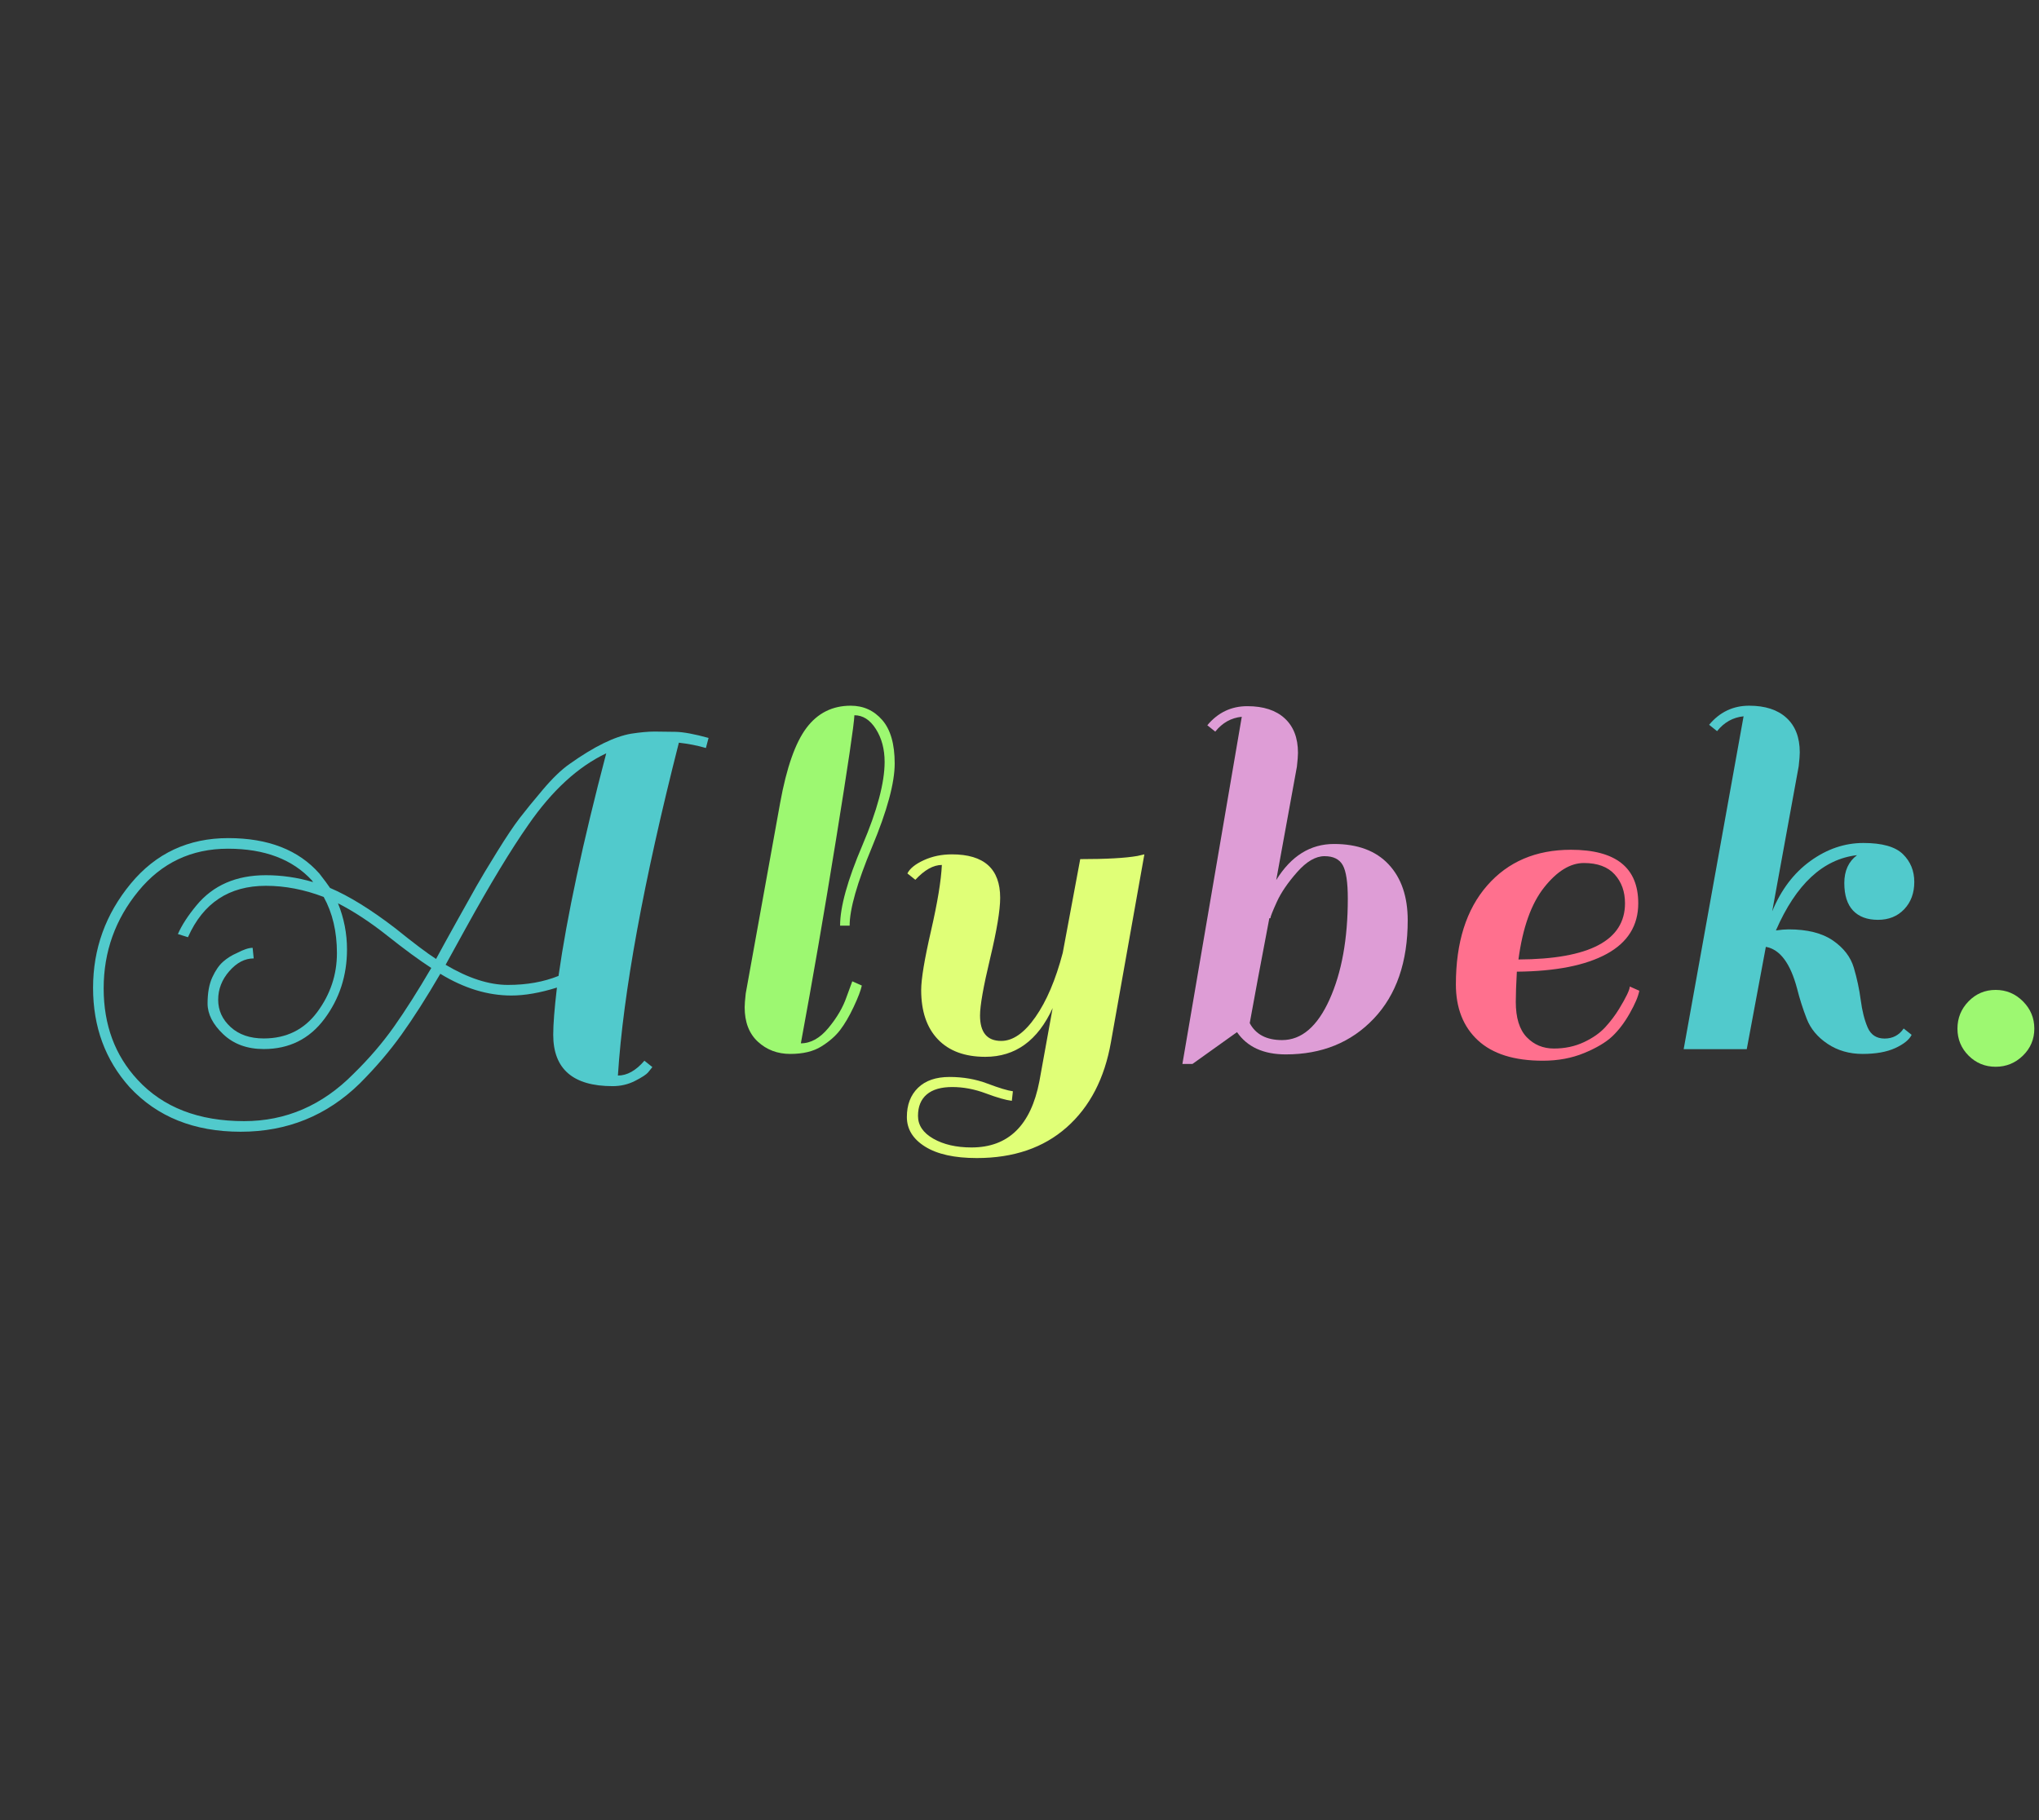 <?xml version="1.0" encoding="utf-8"?>
<svg xmlns="http://www.w3.org/2000/svg" style="margin: auto; background: rgb(255, 251, 243); display: block; shape-rendering: auto;" width="280" height="250" preserveAspectRatio="xMidYMid">
<rect width="100%" height="100%" fill="#333333" stroke="none"/>
<style type="text/css">
  text {
    text-anchor: middle; font-size: 80px; opacity: 0;
  }
</style>
<g style="transform-origin:140px 125px;transform:scale(1)">
<g transform="translate(140,125)">
  <g transform="translate(0,0)"><g class="path" style="transform: scale(0.91); transform-origin: -84.96px 2.966px; animation: 1s linear -0.566s infinite normal forwards running breath-479250a2-e9cc-4d1f-b383-31f60acb9e57;"><path d="M83.44 3.28L83.44 3.28L83.44 3.28Q85.52 3.28 87.44 1.04L87.44 1.04L88.64 2L88.64 2Q88.40 2.32 88 2.80L88 2.80L88 2.80Q87.60 3.28 86.04 4.08L86.04 4.08L86.04 4.08Q84.48 4.88 82.64 4.88L82.64 4.88L82.64 4.88Q73.68 4.88 73.68-2.88L73.68-2.88L73.68-2.88Q73.68-5.28 74.24-10L74.24-10L74.24-10Q70.40-8.80 67.36-8.80L67.36-8.80L67.36-8.80Q62-8.80 56.64-12.08L56.64-12.08L56.64-12.08Q53.52-6.72 50.80-2.92L50.80-2.92L50.80-2.92Q48.08 0.88 44.48 4.48L44.48 4.48L44.48 4.48Q37.04 11.76 26.52 11.76L26.52 11.76L26.52 11.76Q16 11.76 9.76 5.04L9.76 5.04L9.76 5.04Q4.24-1.12 4.24-9.96L4.24-9.96L4.24-9.96Q4.24-18.80 9.92-25.68L9.92-25.68L9.92-25.68Q15.60-32.56 24.64-32.56L24.64-32.56L24.64-32.56Q33.68-32.56 38.40-27.20L38.40-27.20L38.40-27.20Q39.52-25.76 40-25.04L40-25.04L40-25.04Q44.32-23.20 49.84-18.96L49.84-18.96L49.84-18.96Q54-15.60 56-14.32L56-14.32L56-14.32Q57.12-16.40 59.08-19.92L59.08-19.92L59.08-19.92Q61.04-23.44 62.08-25.28L62.08-25.28L62.08-25.28Q63.12-27.12 65.20-30.48L65.20-30.48L65.20-30.48Q67.28-33.84 68.60-35.56L68.60-35.56L68.60-35.56Q69.92-37.28 72.12-39.88L72.12-39.88L72.12-39.88Q74.32-42.48 76.16-43.76L76.16-43.76L76.16-43.76Q81.68-47.68 85.44-48.32L85.44-48.32L85.44-48.32Q87.52-48.64 88.96-48.64L88.96-48.64L88.96-48.64Q90.40-48.64 92.16-48.60L92.16-48.60L92.16-48.60Q93.92-48.56 97.12-47.68L97.12-47.68L96.72-46.16L96.72-46.16Q94.80-46.72 92.64-46.96L92.64-46.96L92.64-46.96Q84.64-15.52 83.44 3.28zM42.56-15.76L42.56-15.76L42.56-15.76Q42.56-9.84 39.16-5.28L39.16-5.28L39.16-5.28Q35.76-0.72 30-0.72L30-0.72L30-0.72Q26.24-0.72 23.88-2.96L23.88-2.96L23.88-2.96Q21.52-5.20 21.52-7.60L21.52-7.60L21.52-7.60Q21.52-10 22.24-11.56L22.24-11.56L22.24-11.56Q22.96-13.12 23.88-13.92L23.88-13.92L23.88-13.92Q24.80-14.72 25.92-15.20L25.92-15.20L25.92-15.20Q27.44-16 28.32-16L28.32-16L28.48-14.40L28.48-14.40Q26.48-14.40 24.80-12.48L24.80-12.48L24.80-12.48Q23.12-10.56 23.12-8.16L23.12-8.16L23.12-8.16Q23.12-5.76 25-4.04L25-4.04L25-4.04Q26.88-2.32 30-2.32L30-2.32L30-2.32Q35.12-2.32 38.08-6.32L38.08-6.32L38.08-6.32Q41.04-10.32 41.04-15.20L41.04-15.20L41.04-15.20Q41.04-20.08 39.04-23.68L39.04-23.68L39.04-23.68Q34.64-25.36 30.32-25.36L30.32-25.36L30.32-25.36Q22-25.36 18.56-17.60L18.56-17.60L17.04-18.08L17.04-18.08Q17.92-20.08 19.84-22.40L19.84-22.40L19.84-22.40Q23.60-26.96 30.32-26.96L30.32-26.96L30.32-26.96Q33.92-26.96 37.44-25.92L37.44-25.92L37.28-26.16L37.28-26.16Q32.88-30.96 24.60-30.96L24.60-30.96L24.60-30.96Q16.32-30.96 11.08-24.56L11.08-24.56L11.08-24.56Q5.84-18.16 5.84-9.88L5.84-9.88L5.84-9.88Q5.84-1.60 10.96 3.92L10.96 3.92L10.96 3.92Q16.72 10.16 27.04 10.16L27.04 10.16L27.04 10.16Q36.48 10.16 43.52 3.04L43.52 3.04L43.52 3.04Q47.04-0.40 49.64-4.08L49.64-4.08L49.64-4.08Q52.24-7.76 55.28-12.96L55.28-12.96L55.28-12.96Q52.56-14.72 48.68-17.80L48.68-17.80L48.68-17.80Q44.80-20.88 41.20-22.72L41.20-22.72L41.20-22.72Q42.56-19.36 42.56-15.76zM60.48-18.96L57.44-13.44L57.44-13.44Q62.56-10.40 66.84-10.40L66.84-10.40L66.84-10.40Q71.12-10.40 74.48-11.76L74.48-11.76L74.48-11.76Q76.40-25.28 81.68-45.36L81.68-45.36L81.68-45.36Q75.28-42.32 69.92-34.56L69.92-34.56L69.92-34.56Q66-28.96 60.48-18.96L60.48-18.96" fill="#51cacc" stroke="none" stroke-width="none" transform="translate(-135.64,21.406)" style="fill: rgb(81, 202, 204);"></path></g><g class="path" style="transform: scale(0.91); transform-origin: -27.44px -4.154px; animation: 1s linear -0.471s infinite normal forwards running breath-479250a2-e9cc-4d1f-b383-31f60acb9e57;"><path d="M111.28-2.88L111.28-2.88L111.28-2.88Q110.24-1.52 108.44-0.40L108.44-0.40L108.44-0.40Q106.64 0.72 103.76 0.72L103.76 0.72L103.76 0.72Q100.88 0.72 98.88-1.12L98.88-1.12L98.88-1.12Q96.88-2.96 96.88-6.32L96.88-6.32L96.88-6.32Q96.88-6.96 97.04-8.40L97.04-8.40L102.24-37.20L102.24-37.20Q103.68-45.12 106.20-48.48L106.20-48.48L106.20-48.48Q108.72-51.84 112.88-51.84L112.88-51.84L112.88-51.84Q115.76-51.84 117.64-49.68L117.64-49.68L117.64-49.68Q119.52-47.52 119.52-43.12L119.52-43.12L119.52-43.12Q119.52-38.72 116.12-30.56L116.12-30.56L116.12-30.56Q112.72-22.40 112.72-18.64L112.72-18.64L111.28-18.64L111.28-18.64Q111.28-22.88 114.64-30.76L114.64-30.76L114.64-30.76Q118-38.64 118-43.36L118-43.36L118-43.36Q118-46.24 116.68-48.32L116.68-48.32L116.68-48.32Q115.36-50.40 113.44-50.40L113.44-50.40L113.44-50.40Q113.36-48.32 110.68-31.72L110.68-31.72L110.68-31.72Q108-15.12 105.36-0.88L105.36-0.88L105.36-0.88Q107.60-0.88 109.52-3.20L109.52-3.20L109.52-3.20Q111.44-5.52 112.24-7.84L112.24-7.84L113.12-10.24L114.56-9.60L114.56-9.60Q114.32-8.48 113.32-6.36L113.32-6.36L113.32-6.36Q112.32-4.24 111.28-2.88" fill="#51cacc" stroke="none" stroke-width="none" transform="translate(-135.64,21.406)" style="fill: rgb(157, 248, 113);"></path></g><g class="path" style="transform: scale(0.91); transform-origin: 0.84px 13.206px; animation: 1s linear -0.377s infinite normal forwards running breath-479250a2-e9cc-4d1f-b383-31f60acb9e57;"><path d="M123.84-29.52L123.84-29.52L123.84-29.52Q121.92-29.52 119.84-27.28L119.84-27.28L118.64-28.24L118.64-28.24Q119.20-29.36 121.12-30.24L121.12-30.24L121.12-30.24Q123.04-31.12 125.36-31.12L125.36-31.12L125.36-31.12Q132.64-31.12 132.64-24.56L132.64-24.56L132.64-24.56Q132.64-21.76 131.12-15.40L131.12-15.40L131.12-15.40Q129.60-9.04 129.60-6.80L129.60-6.80L129.60-6.80Q129.60-2.96 132.80-2.96L132.80-2.96L132.80-2.96Q135.44-2.96 137.96-6.56L137.96-6.56L137.96-6.56Q140.48-10.16 142.08-16.24L142.08-16.24L144.72-30.40L144.72-30.40Q150.64-30.40 153.36-30.88L153.36-30.88L154.40-31.12L149.36-2.80L149.36-2.80Q147.92 5.44 142.68 10.08L142.68 10.08L142.68 10.08Q137.44 14.72 129.12 14.72L129.12 14.72L129.12 14.72Q124.08 14.72 121.32 13L121.32 13L121.32 13Q118.56 11.28 118.56 8.52L118.56 8.52L118.56 8.52Q118.56 5.76 120.24 4.12L120.24 4.12L120.24 4.12Q121.92 2.48 125 2.48L125 2.48L125 2.48Q128.08 2.48 130.72 3.48L130.72 3.48L130.72 3.48Q133.36 4.48 134.56 4.64L134.56 4.64L134.40 6.08L134.40 6.08Q133.04 5.92 130.48 4.96L130.48 4.96L130.48 4.96Q127.92 4 125.40 4L125.40 4L125.40 4Q122.88 4 121.56 5.12L121.56 5.12L121.56 5.12Q120.24 6.24 120.24 8.36L120.24 8.36L120.24 8.36Q120.24 10.48 122.56 11.80L122.56 11.80L122.56 11.80Q124.88 13.12 128.32 13.12L128.32 13.12L128.32 13.12Q136.64 13.12 138.56 3.12L138.56 3.12L140.56-7.92L140.56-7.92Q137.20-0.56 130.40-0.56L130.40-0.56L130.40-0.56Q125.76-0.56 123.24-3.20L123.24-3.20L123.24-3.20Q120.72-5.84 120.72-10.64L120.72-10.64L120.72-10.64Q120.72-13.12 122.20-19.56L122.20-19.56L122.20-19.56Q123.68-26 123.84-29.52" fill="#51cacc" stroke="none" stroke-width="none" transform="translate(-135.64,21.406)" style="fill: rgb(224, 255, 119);"></path></g><g class="path" style="transform: scale(0.91); transform-origin: 37.84px -3.434px; animation: 1s linear -0.283s infinite normal forwards running breath-479250a2-e9cc-4d1f-b383-31f60acb9e57;"><path d="M172.08 0.72L172.08 0.72L172.08 0.72Q167.04 0.72 164.72-2.64L164.72-2.64L158 2.16L156.48 2.16L165.44-50.24L165.44-50.24Q163.04-50 161.44-48L161.44-48L160.24-48.96L160.24-48.96Q162.64-51.84 166.28-51.84L166.28-51.84L166.28-51.84Q169.92-51.84 171.92-50L171.92-50L171.92-50Q173.92-48.16 173.92-44.80L173.92-44.80L173.92-44.80Q173.92-44.16 173.76-42.72L173.76-42.72L173.76-42.72Q172.48-35.60 170.64-25.60L170.64-25.60L170.64-25.60Q174-31.04 179.36-31.04L179.36-31.04L179.36-31.04Q184.72-31.04 187.60-27.96L187.60-27.96L187.60-27.96Q190.48-24.88 190.48-19.52L190.48-19.52L190.48-19.52Q190.48-10.08 185.36-4.68L185.36-4.68L185.36-4.68Q180.24 0.72 172.08 0.72zM171.52-1.44L171.52-1.44L171.52-1.44Q175.92-1.44 178.68-7.56L178.68-7.56L178.68-7.56Q181.44-13.68 181.44-22.80L181.44-22.80L181.44-22.80Q181.44-26.48 180.68-27.84L180.68-27.84L180.68-27.84Q179.92-29.20 177.92-29.20L177.92-29.20L177.92-29.20Q175.92-29.20 173.80-26.80L173.80-26.80L173.80-26.80Q171.68-24.40 170.72-22.28L170.72-22.28L170.72-22.28Q169.76-20.16 169.76-19.84L169.76-19.84L169.60-19.84L169.60-19.84Q167.60-9.36 166.64-4L166.64-4L166.64-4Q168-1.44 171.52-1.44" fill="#51cacc" stroke="none" stroke-width="none" transform="translate(-135.64,21.406)" style="fill: rgb(222, 157, 214);"></path></g><g class="path" style="transform: scale(0.91); transform-origin: 72.52px 6.206px; animation: 1s linear -0.189s infinite normal forwards running breath-479250a2-e9cc-4d1f-b383-31f60acb9e57;"><path d="M211.68-31.12L211.68-31.12L211.68-31.12Q221.84-31.12 221.84-23.04L221.84-23.04L221.84-23.04Q221.84-18 217.08-15.40L217.08-15.40L217.08-15.40Q212.32-12.80 203.52-12.72L203.52-12.72L203.52-12.72Q203.36-9.84 203.36-8.16L203.36-8.16L203.36-8.16Q203.36-4.56 205-2.84L205-2.84L205-2.84Q206.64-1.12 209.12-1.12L209.12-1.12L209.12-1.12Q211.60-1.12 213.64-2.08L213.64-2.08L213.64-2.08Q215.68-3.04 216.88-4.36L216.88-4.36L216.88-4.36Q218.08-5.68 218.96-7.12L218.96-7.12L218.96-7.12Q220.56-9.76 220.56-10.48L220.56-10.48L222-9.84L222-9.84Q221.76-8.56 220.56-6.44L220.56-6.44L220.56-6.44Q219.36-4.32 217.92-2.96L217.92-2.96L217.92-2.96Q216.48-1.60 213.68-0.44L213.68-0.44L213.68-0.44Q210.88 0.72 207.44 0.72L207.44 0.72L207.44 0.72Q200.96 0.72 197.64-2.36L197.64-2.36L197.64-2.36Q194.32-5.44 194.32-10.80L194.32-10.80L194.32-10.80Q194.32-20.32 199.04-25.72L199.04-25.72L199.04-25.72Q203.76-31.12 211.68-31.12zM219.84-23.04L219.84-23.04Q219.84-25.68 218.28-27.40L218.28-27.40L218.28-27.40Q216.72-29.12 213.64-29.12L213.64-29.12L213.64-29.12Q210.56-29.12 207.64-25.44L207.64-25.44L207.64-25.44Q204.72-21.76 203.76-14.56L203.76-14.56L203.76-14.56Q219.84-14.64 219.84-23.04L219.84-23.04" fill="#51cacc" stroke="none" stroke-width="none" transform="translate(-135.64,21.406)" style="fill: rgb(255, 112, 142);"></path></g><g class="path" style="transform: scale(0.91); transform-origin: 107.04px -4.154px; animation: 1s linear -0.094s infinite normal forwards running breath-479250a2-e9cc-4d1f-b383-31f60acb9e57;"><path d="M237.68-15.44L237.68-15.44L234.80 0L225.28 0L234.32-50.24L234.32-50.24Q231.92-50 230.32-48L230.32-48L229.12-48.96L229.12-48.96Q231.52-51.84 235.16-51.84L235.16-51.84L235.16-51.84Q238.80-51.84 240.80-50L240.80-50L240.80-50Q242.80-48.16 242.80-44.80L242.80-44.80L242.80-44.80Q242.80-44.16 242.64-42.72L242.64-42.72L242.64-42.72Q240.80-32.56 238.64-20.80L238.64-20.80L238.64-20.80Q240.64-25.68 244.40-28.40L244.40-28.40L244.40-28.40Q248.16-31.12 252.40-31.12L252.40-31.12L252.40-31.12Q256.64-31.12 258.36-29.44L258.36-29.44L258.36-29.44Q260.08-27.76 260.08-25.24L260.08-25.24L260.08-25.24Q260.08-22.72 258.56-21.12L258.56-21.12L258.56-21.12Q257.04-19.52 254.60-19.52L254.60-19.52L254.60-19.52Q252.16-19.52 250.84-20.92L250.84-20.92L250.84-20.92Q249.52-22.32 249.52-25.08L249.52-25.08L249.52-25.08Q249.52-27.84 251.44-29.28L251.44-29.28L251.44-29.28Q243.76-28.40 239.20-17.92L239.20-17.92L239.20-17.92Q240.32-18.08 241.12-18.08L241.12-18.08L241.12-18.08Q245.36-18.08 247.80-16.40L247.80-16.40L247.80-16.40Q250.24-14.72 250.96-12.28L250.96-12.28L250.96-12.28Q251.68-9.84 252-7.40L252-7.40L252-7.40Q252.32-4.96 253.04-3.28L253.04-3.28L253.04-3.28Q253.76-1.60 255.60-1.60L255.60-1.60L255.60-1.60Q257.44-1.60 258.48-3.12L258.48-3.12L259.68-2.16L259.68-2.16Q259.12-1.04 257.20-0.16L257.20-0.16L257.20-0.16Q255.28 0.72 252.28 0.72L252.28 0.72L252.28 0.72Q249.28 0.72 247-0.80L247-0.80L247-0.80Q244.72-2.32 243.84-4.60L243.84-4.60L243.84-4.60Q242.96-6.88 242.40-9.12L242.40-9.12L242.40-9.12Q240.88-14.88 237.68-15.44" fill="#51cacc" stroke="none" stroke-width="none" transform="translate(-135.64,21.406)" style="fill: rgb(81, 202, 204);"></path></g><g class="path" style="transform: scale(0.91); transform-origin: 134.08px 16.246px; animation: 1s linear 0s infinite normal forwards running breath-479250a2-e9cc-4d1f-b383-31f60acb9e57;"><path d="M265.60-1.04L265.60-1.04L265.60-1.04Q263.92-2.72 263.92-5.12L263.92-5.12L263.92-5.12Q263.92-7.52 265.60-9.24L265.60-9.24L265.60-9.24Q267.28-10.96 269.68-10.96L269.68-10.96L269.68-10.96Q272.08-10.96 273.80-9.24L273.80-9.24L273.80-9.24Q275.52-7.52 275.52-5.12L275.52-5.12L275.52-5.12Q275.52-2.72 273.80-1.04L273.80-1.04L273.80-1.04Q272.08 0.64 269.68 0.64L269.68 0.64L269.68 0.64Q267.28 0.64 265.60-1.04" fill="#51cacc" stroke="none" stroke-width="none" transform="translate(-135.64,21.406)" style="fill: rgb(157, 248, 113);"></path></g></g>
</g>
</g>
<style id="breath-479250a2-e9cc-4d1f-b383-31f60acb9e57" data-anikit="">@keyframes breath-479250a2-e9cc-4d1f-b383-31f60acb9e57
{
  0% {
    animation-timing-function: cubic-bezier(0.965,0.241,-0.07,0.791);
    transform: scale(0.91);
  }
  51% {
    animation-timing-function: cubic-bezier(0.923,0.263,-0.031,0.763);
    transform: scale(1.03);
  }
  100% {
    transform: scale(0.91);
  }
}</style></svg>